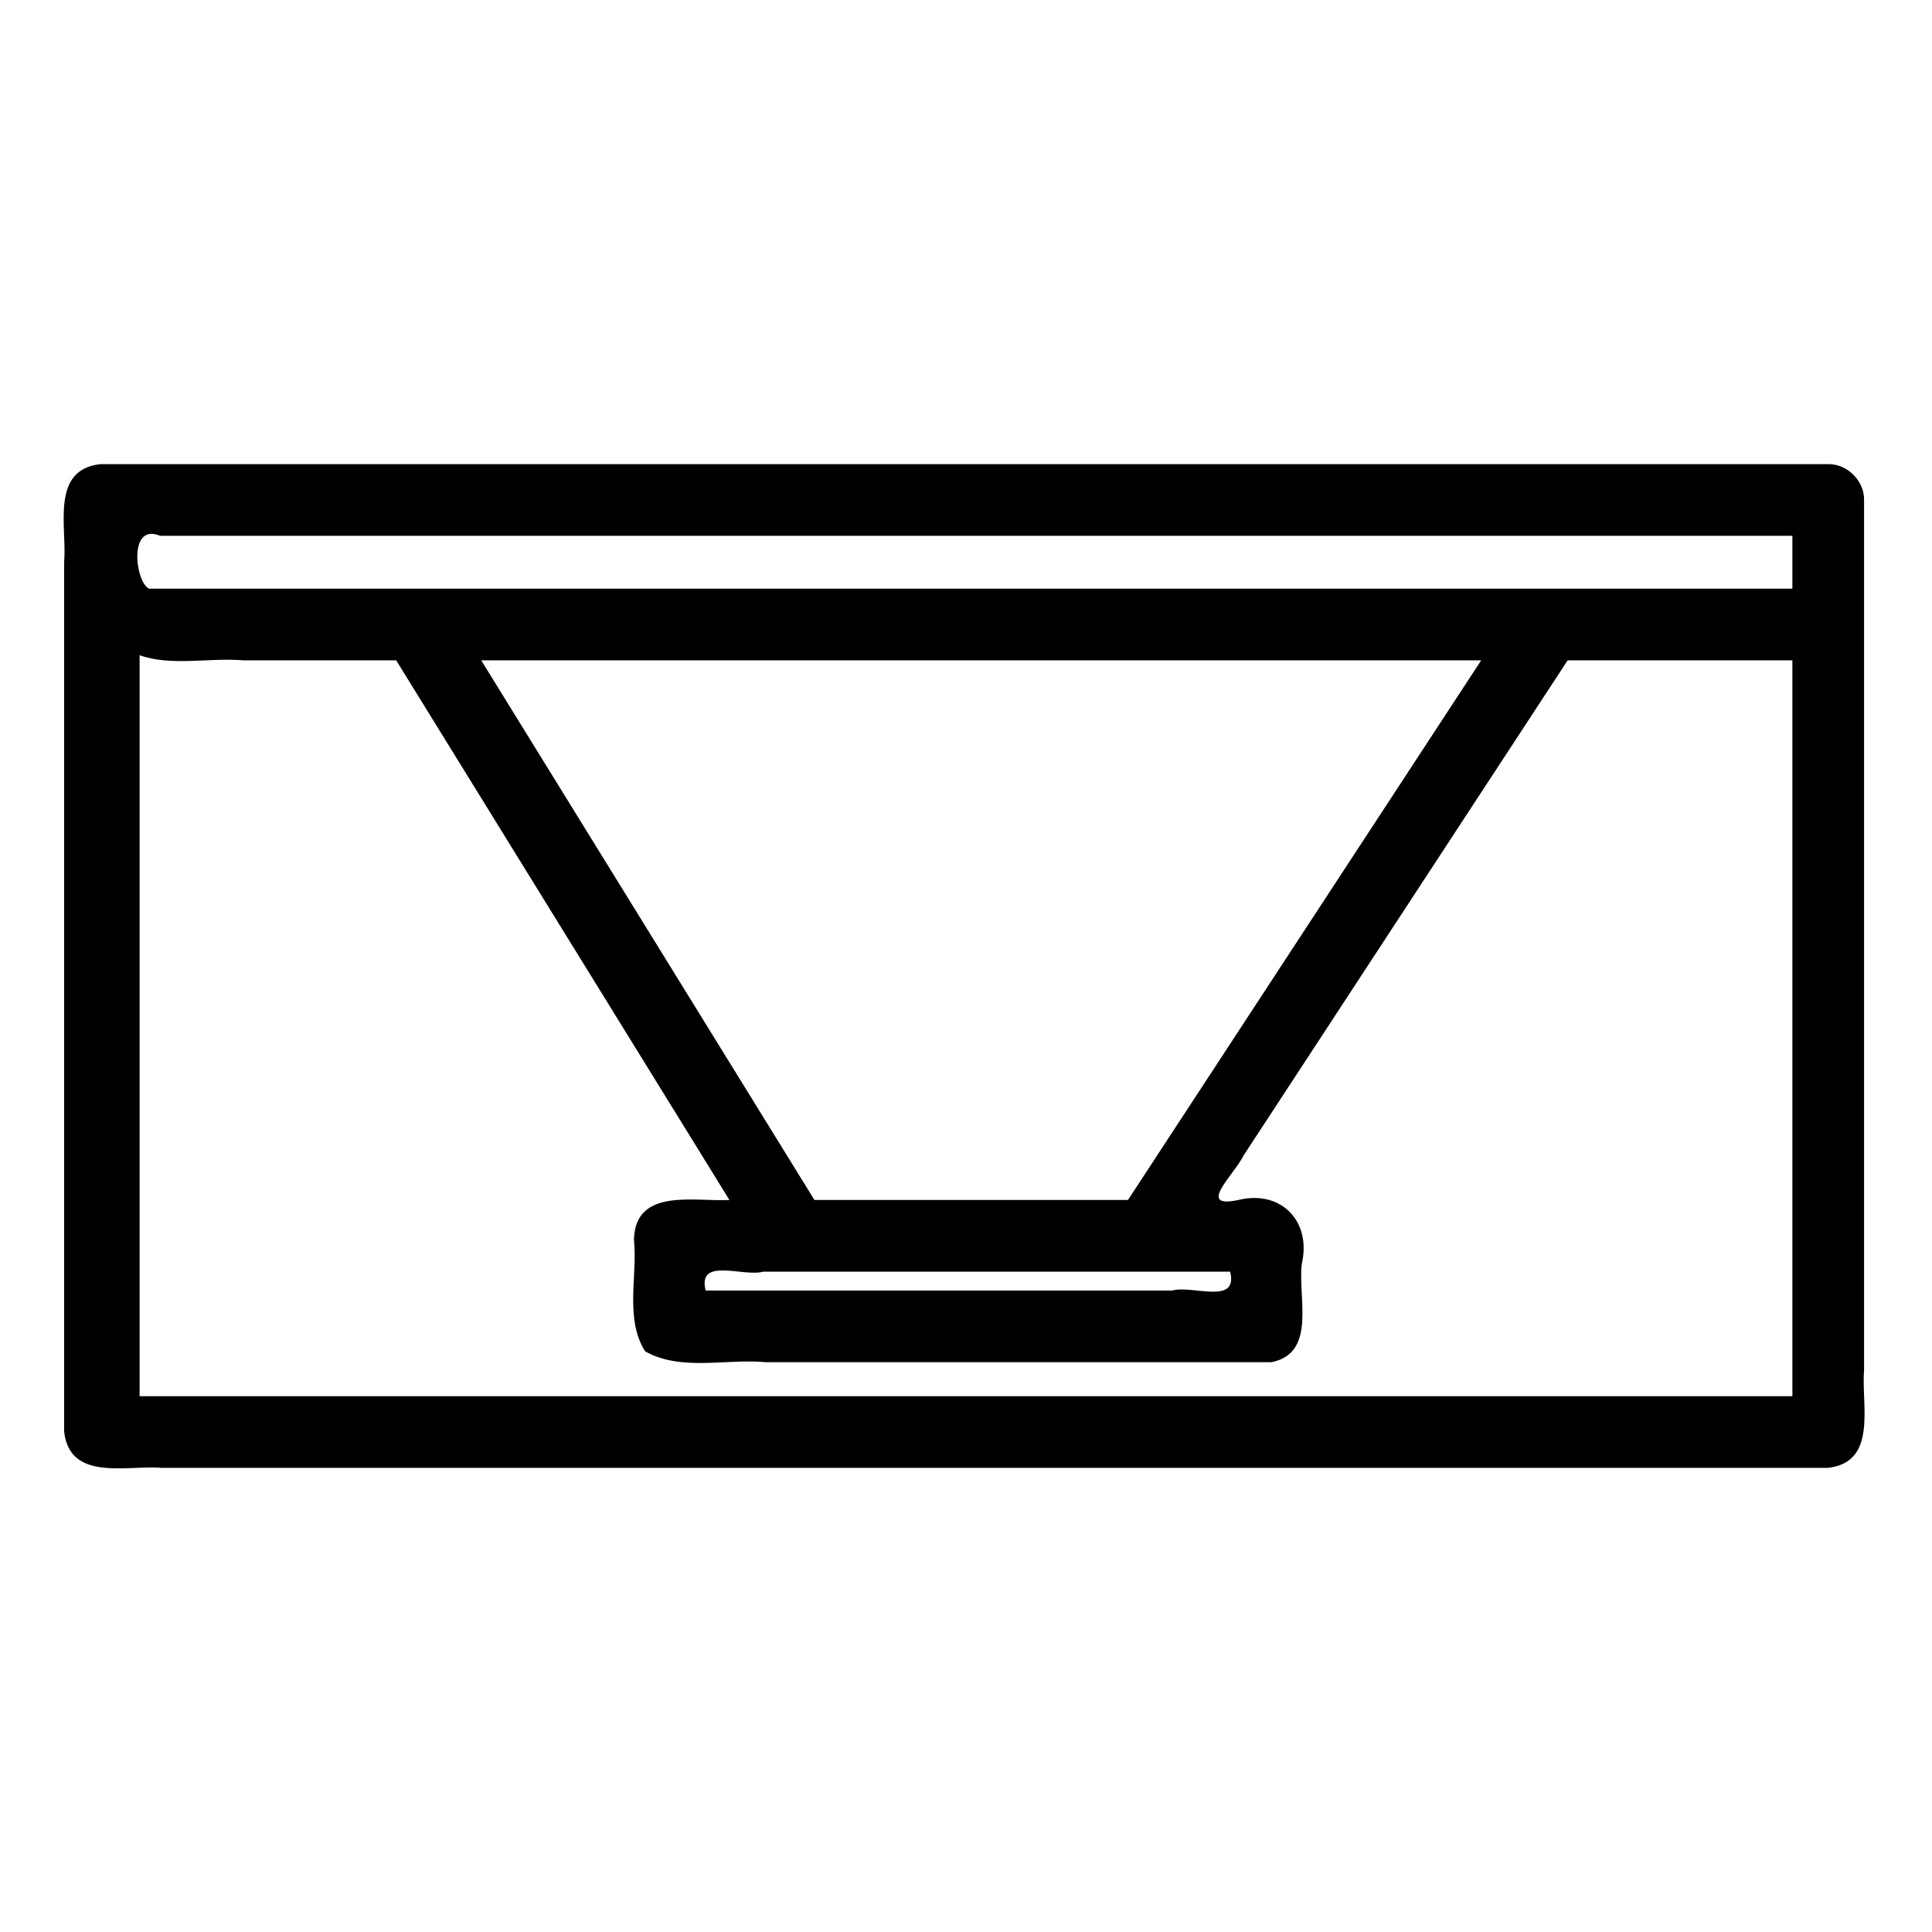 <svg xmlns="http://www.w3.org/2000/svg" width="512" height="512"><path d="M484.4 123H26.6c-13.34 1.49-8.8 16.74-9.6 25.98V379.4c1.49 13.34 16.74 8.8 25.98 9.6H484.4c13.34-1.49 8.8-16.74 9.6-25.98V132.6c.13-5.14-4.46-9.73-9.6-9.6zM475 370H37V173.65c8.49 2.98 18.51.57 27.62 1.35H105l88.3 143c-9.23.53-24.93-3.36-25.3 10.5.98 9.84-2.48 20.94 2.96 29.62 9.56 5.37 21.4 1.88 32.06 2.88h133.92c12.11-2.39 6.92-17.2 8.06-26.11 2.59-11.27-5.53-19.62-16.8-16.89-11.48 2.5-.91-6.92 1.42-11.88L415.44 175H475v195zm-259.17-52l-88.3-143h265l-93.6 143h-83.1zM326 337c2.24 9-10.02 3.5-15.3 5H187c-2.24-9 10.02-3.5 15.3-5H326zm149-181H39.5c-3.64-1.65-5.62-17.6 2.96-14H475v14z"/></svg>
